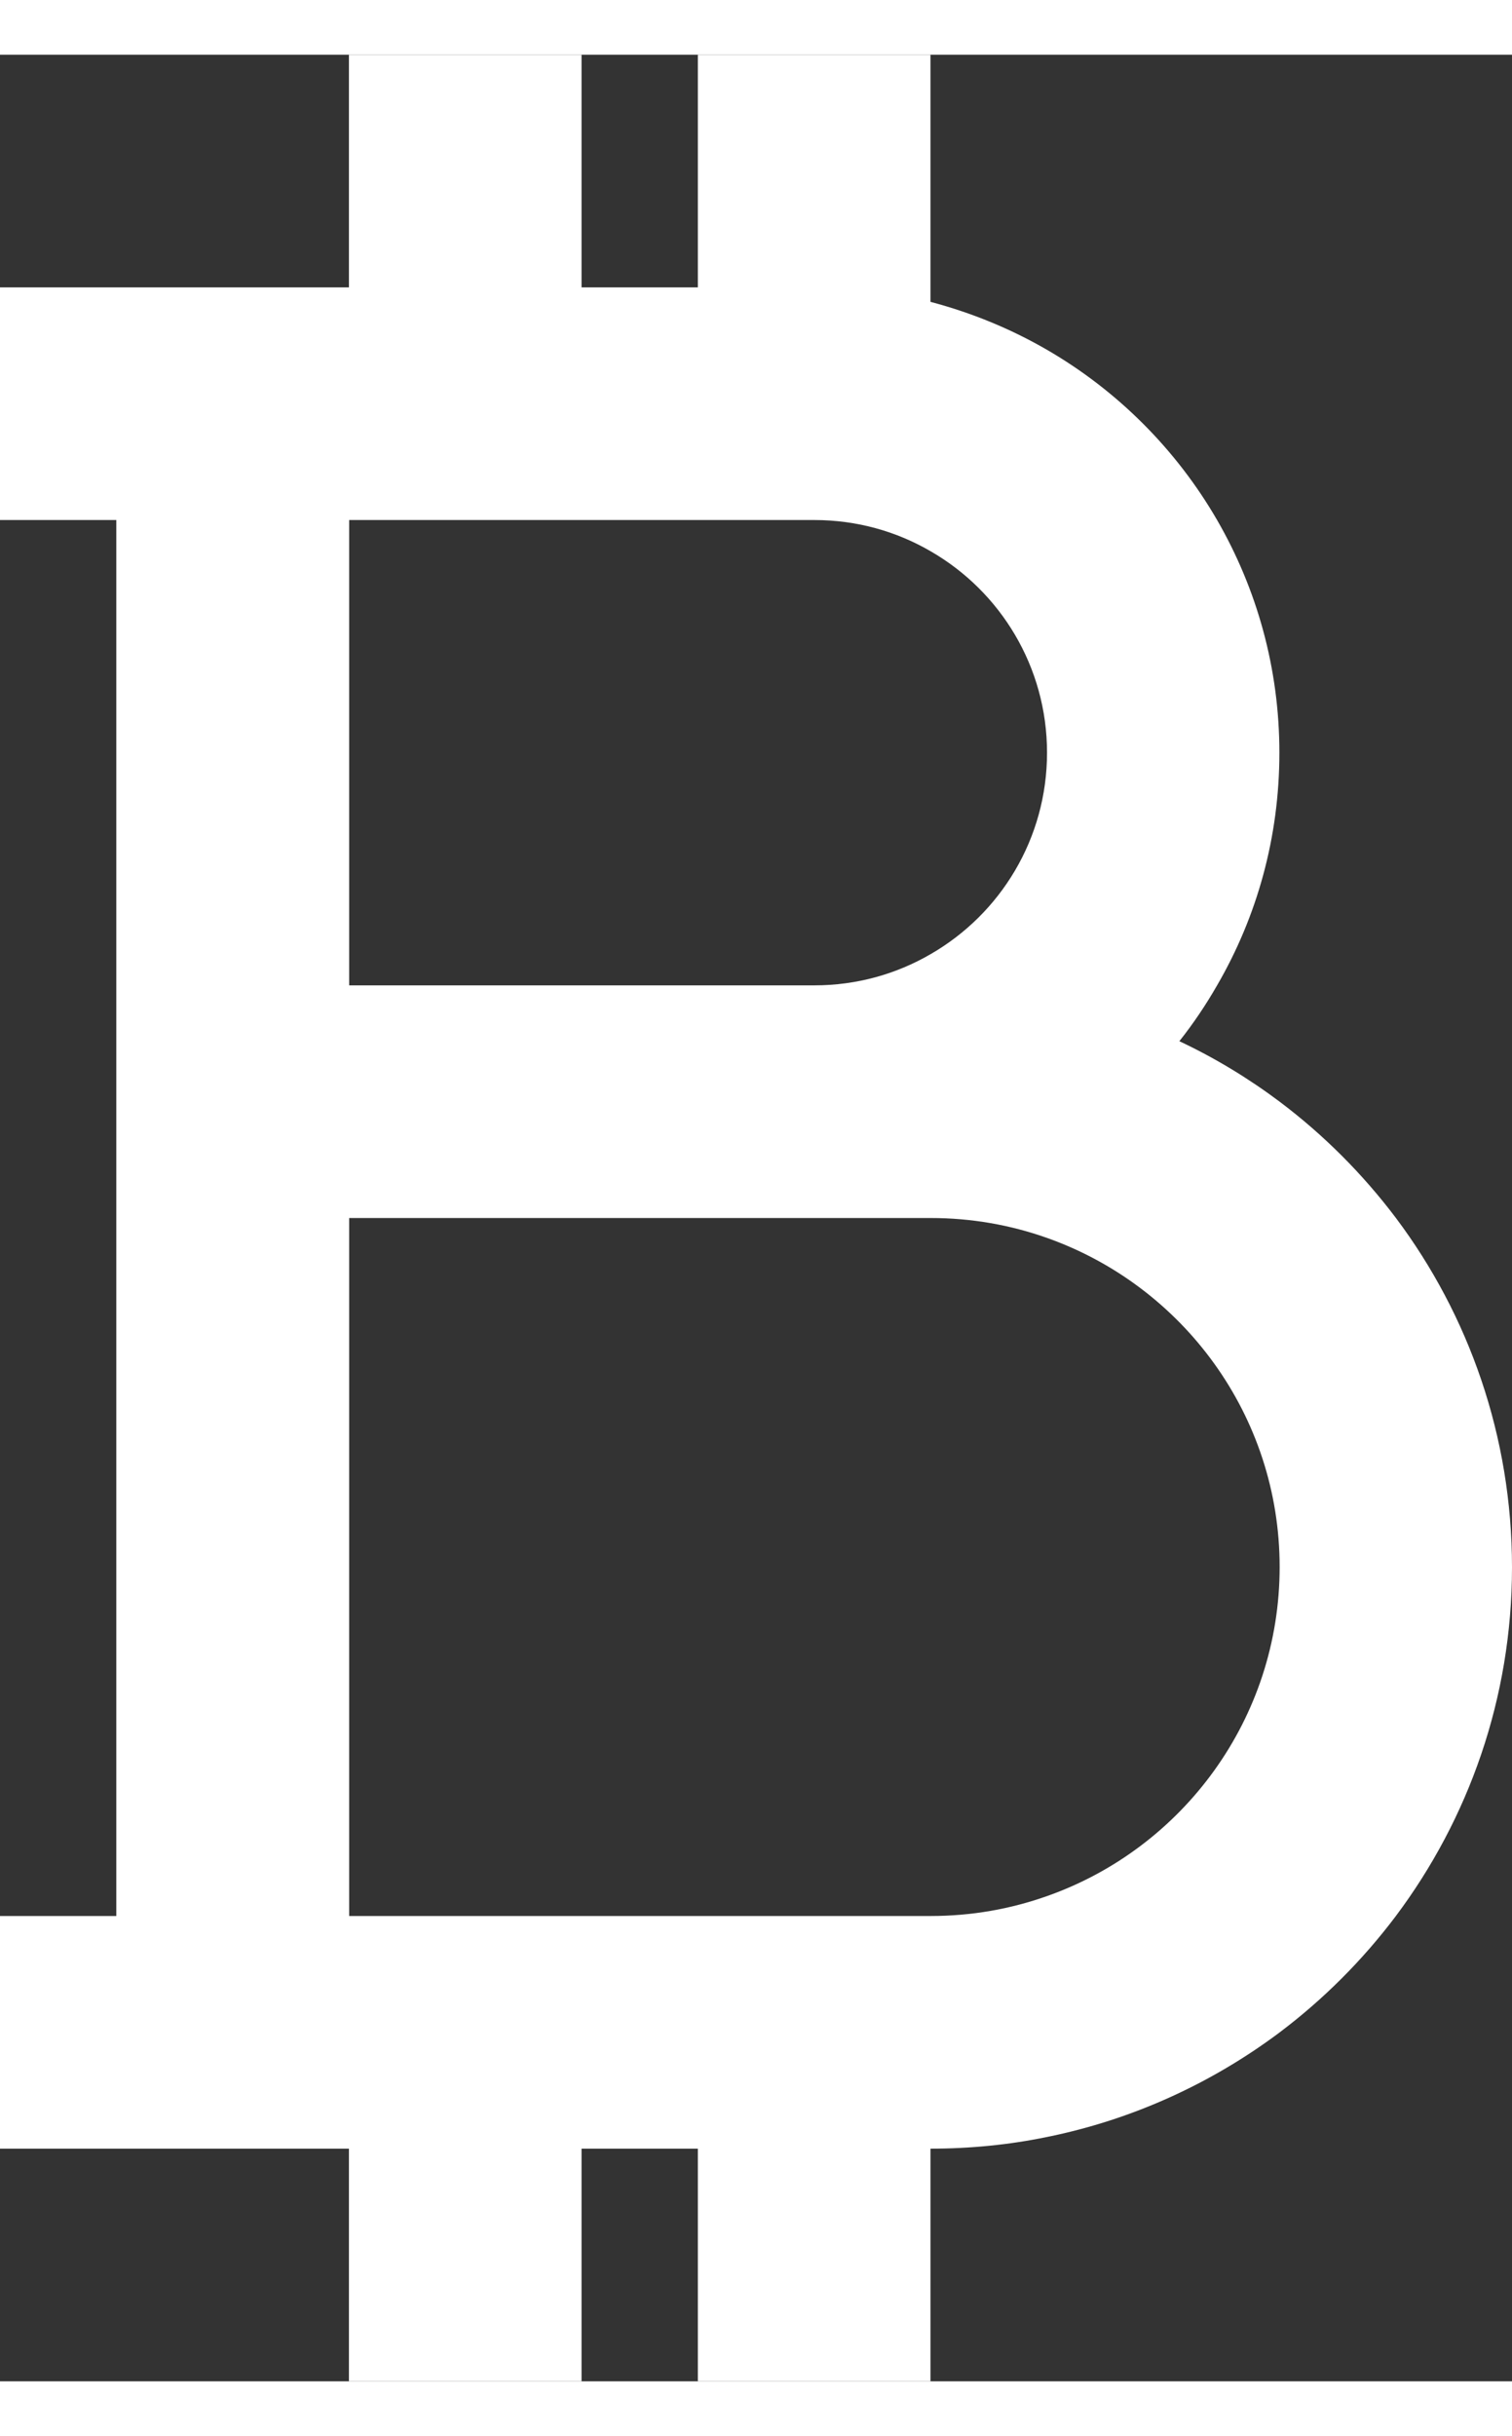 <svg height="2500" viewBox="57.4 50 585 900" fill="white" width="1552" xmlns="http://www.w3.org/2000/svg"><rect x="57.4" y="50" width="585" height="900" fill="#333333" stroke="none"/><path d="m597.5 500c-12.9-17.1-28-32.2-45-45-12-9-25-16.9-38.8-23.4 5.4-6.8 10.3-14.1 14.6-21.6 15.4-26.5 24.1-57.2 24.1-90s-8.8-63.5-24.1-90c-15.8-27.3-38.6-50.1-65.9-65.9-14-8.1-29.1-14.3-45-18.5v-95.6h-90v90h-45v-90h-90v90h-135v90h45v540h-45v90h135v90h90v-90h45v90h90v-90c15.4 0 30.5-1.5 45-4.5 33.2-6.7 63.8-20.8 90-40.4 17-12.8 32.2-28 45-45 28.2-37.6 45-84.4 45-135s-16.7-97.5-44.9-135.1zm-405-270h180c16.4 0 31.8 4.4 45 12.1 26.9 15.5 45 44.6 45 77.9s-18.1 62.4-45 77.9c-13.2 7.7-28.6 12.1-45 12.1h-180zm270 532.3c-14.1 5-29.2 7.7-45 7.7h-225v-270h225c15.8 0 30.9 2.7 45 7.7 52.5 18.6 90 68.6 90 127.3s-37.5 108.8-90 127.3z"/></svg>